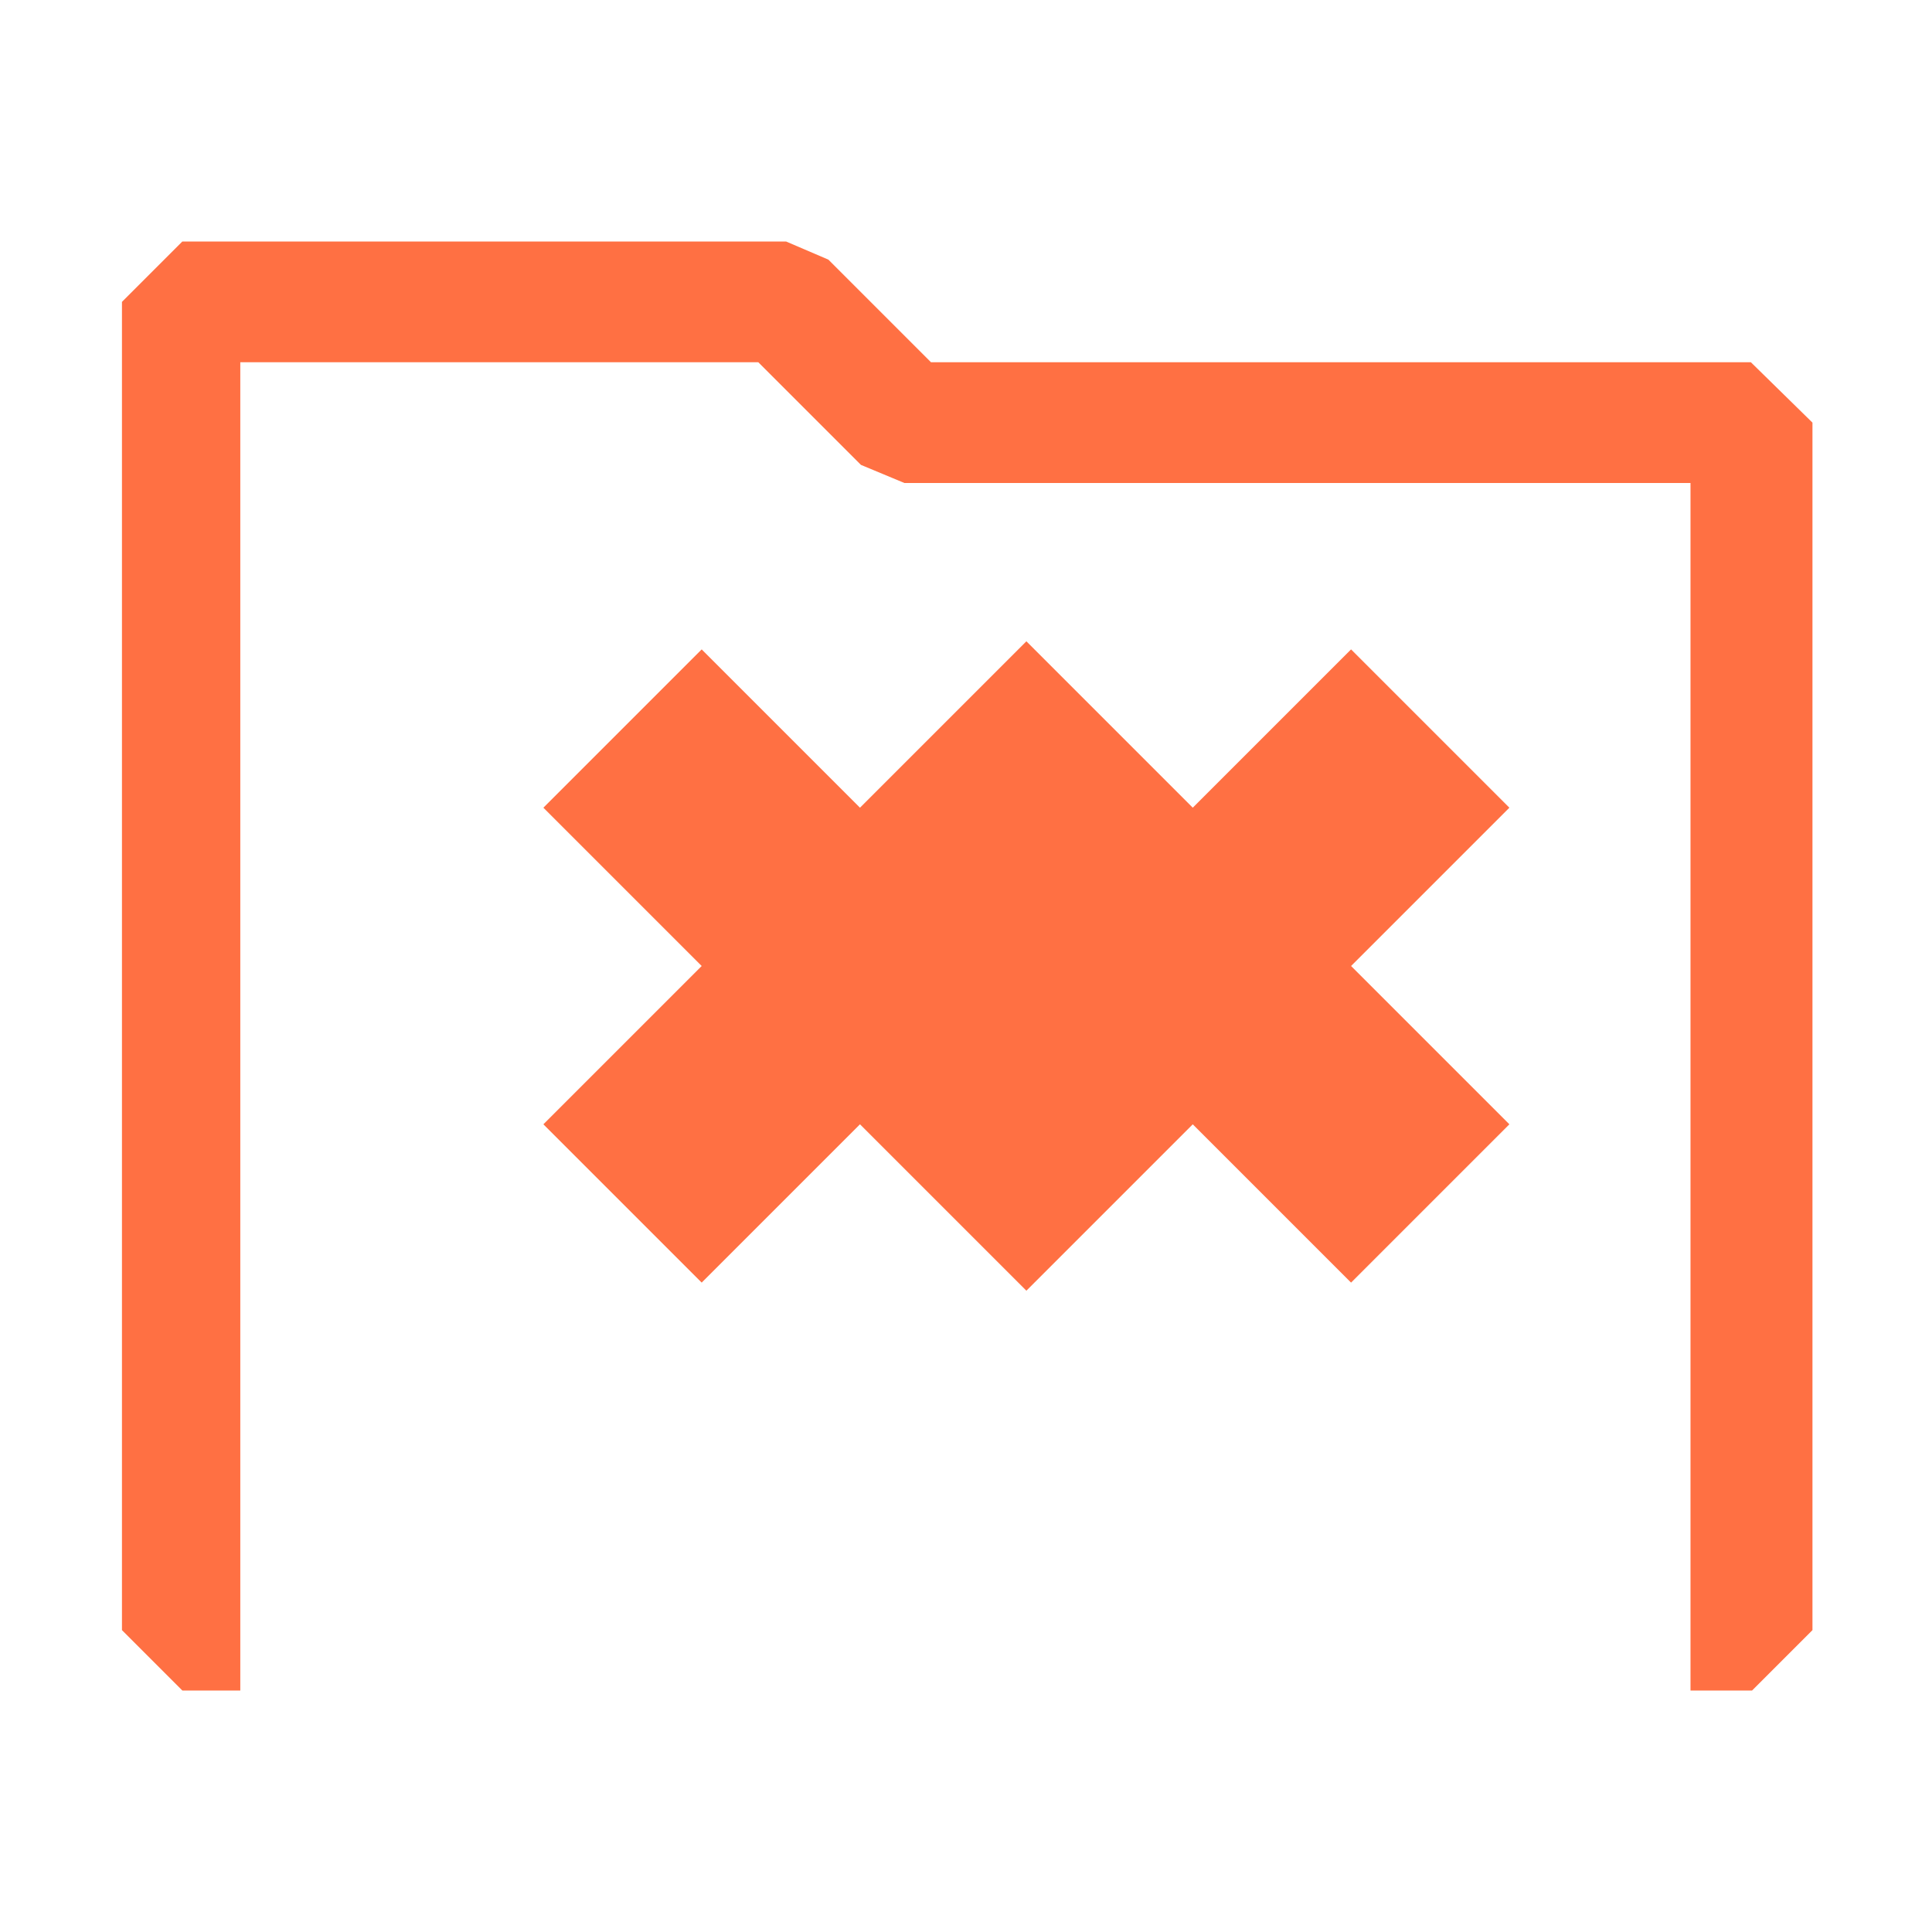 <?xml version="1.0" encoding="UTF-8"?>
<svg width="16" height="16" viewBox="0 0 16 16" xmlns="http://www.w3.org/2000/svg">
    <path fill="#FF7043" d="M14.5 3H7.71l-.85-.85L6.51 2h-5l-.5.5v11l.5.5h13l.5-.5v-10L14.5 3zm-.51 11h-12V3h4.29l.85.85.36.15H14v10z"/>
    <path fill="#FF7043" d="M11.189 8l1.311-1.311L11.189 5.378 9.878 6.689 8.5 5.311 7.122 6.689 5.811 5.378 4.5 6.689 5.811 8 4.5 9.311l1.311 1.311L7.122 9.311 8.5 10.689l1.378-1.378 1.311 1.311 1.311-1.311z"/>
</svg> 